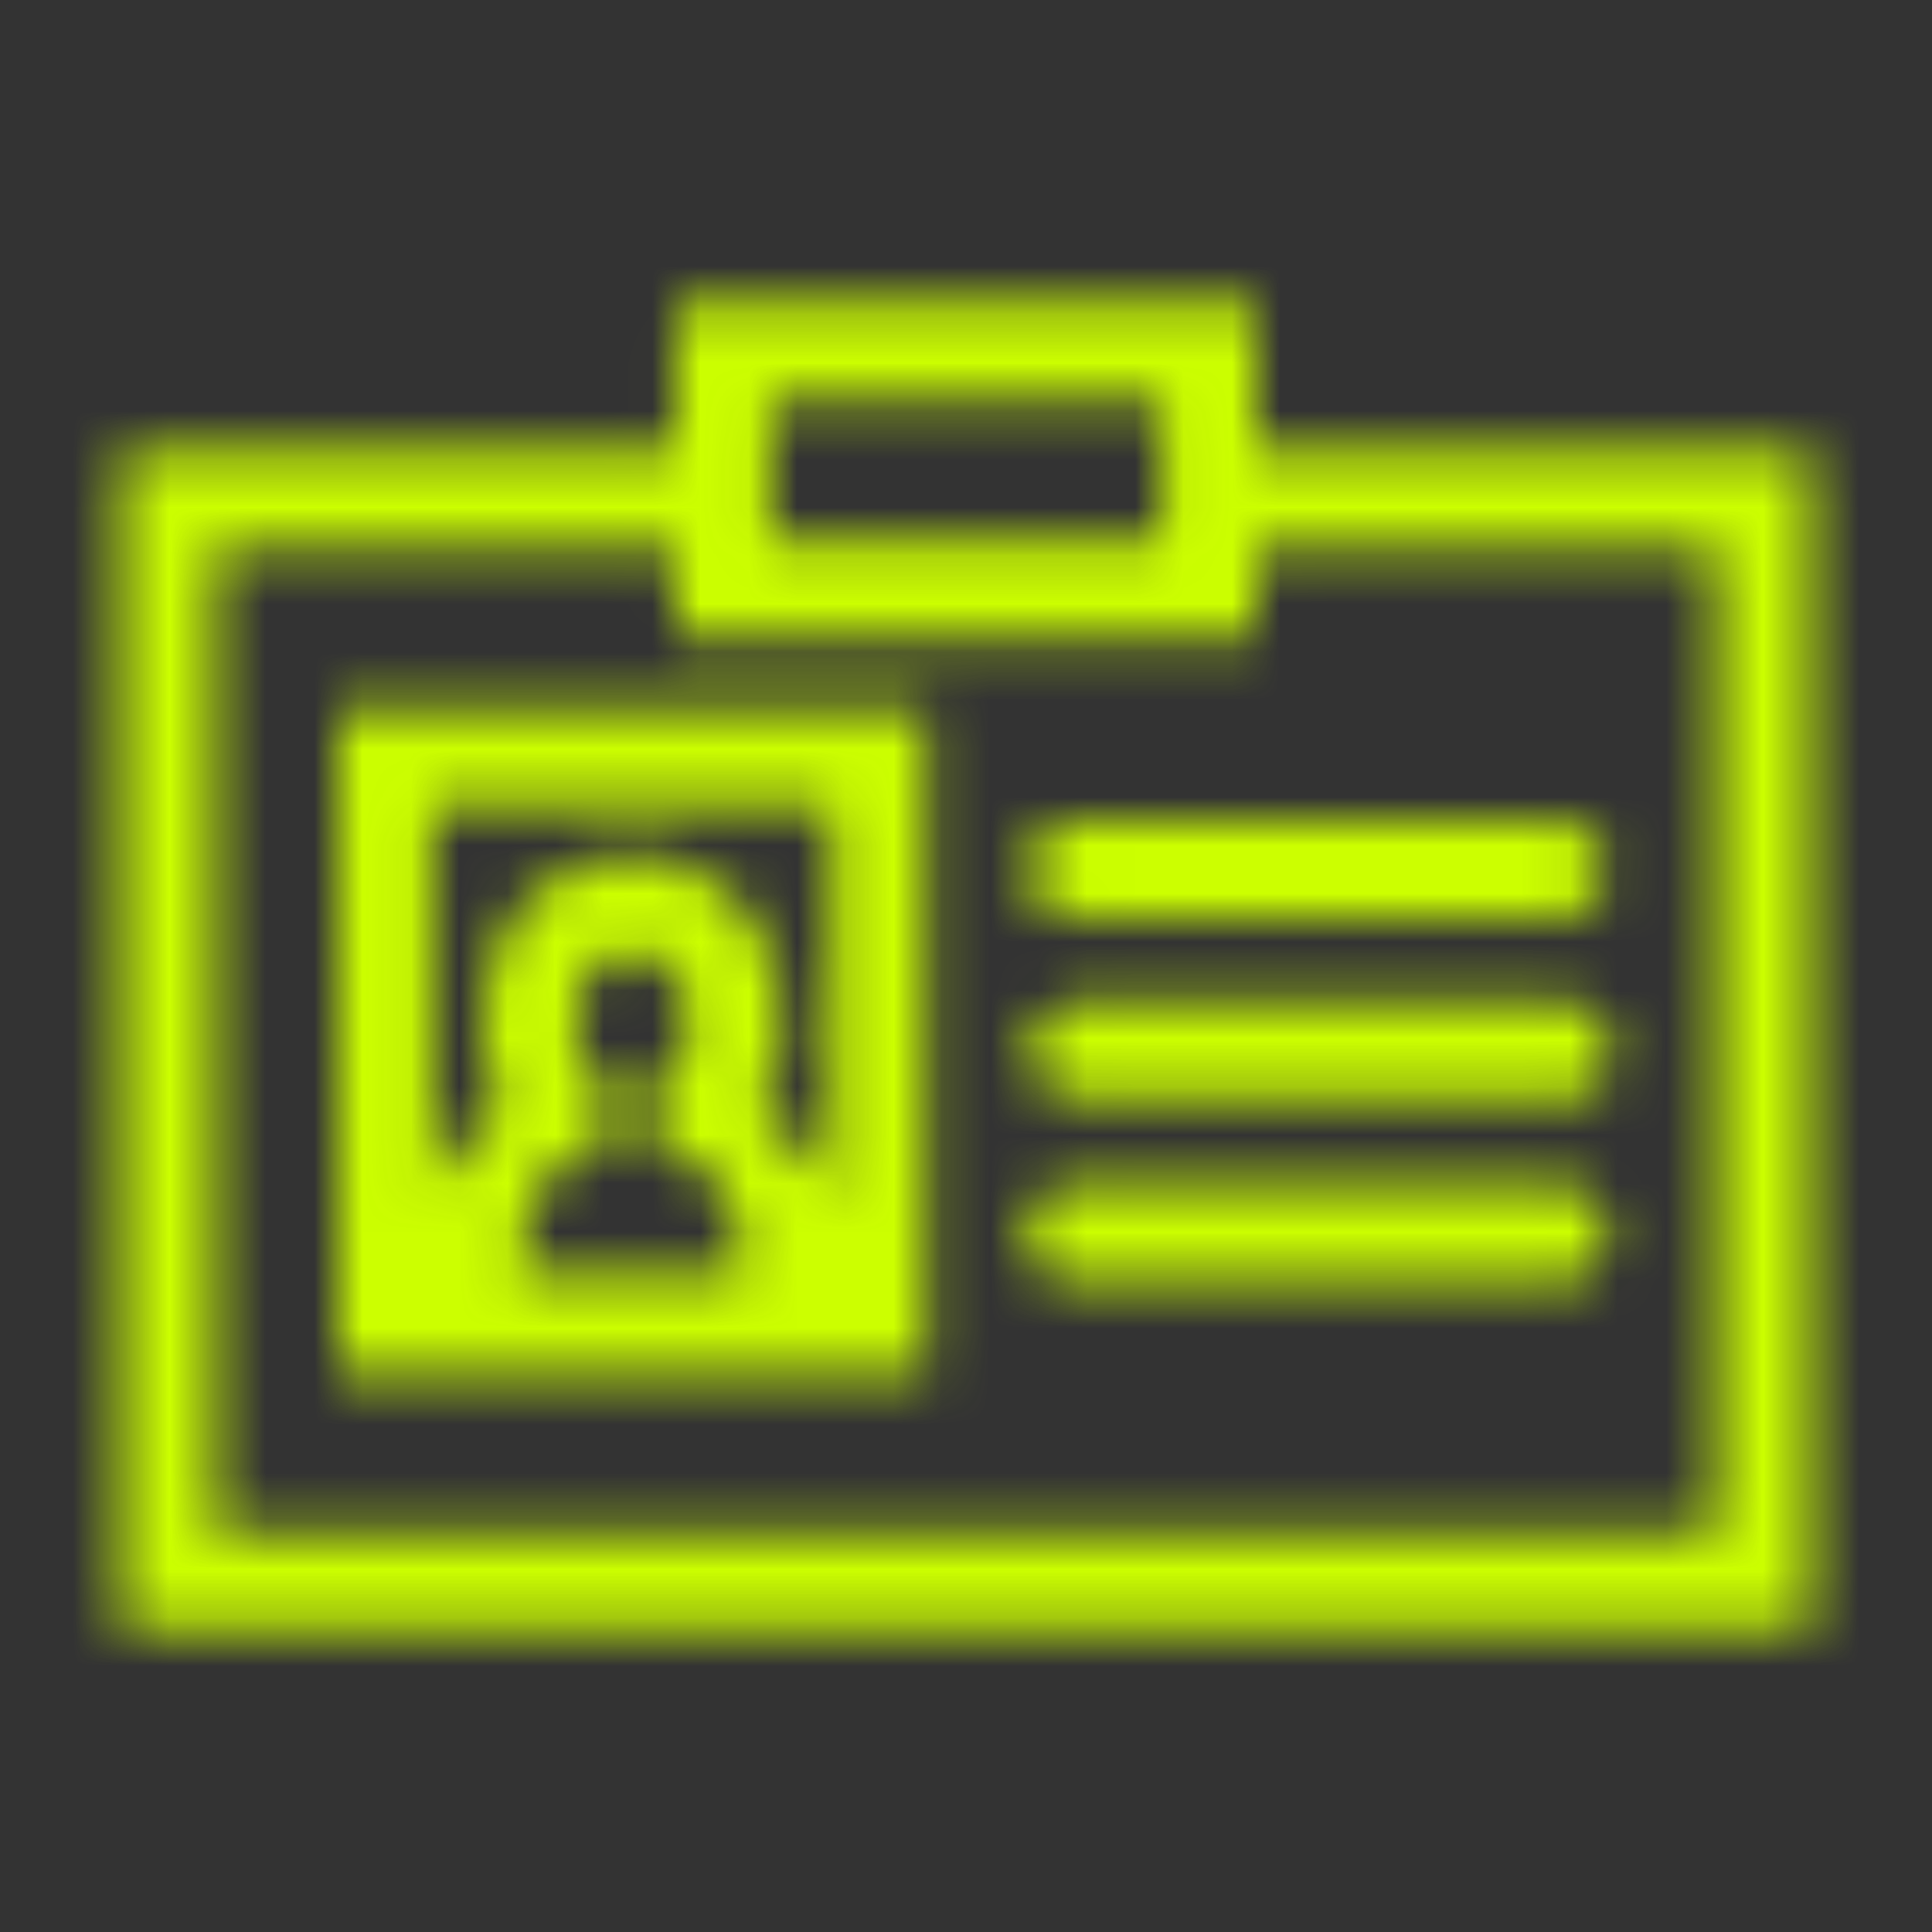 <svg width="40" height="40" viewBox="0 0 40 40" fill="none" xmlns="http://www.w3.org/2000/svg">
<rect x="0" y="0" width="40" height="40" fill="#333333" stroke="none"/>
<mask id="mask0" mask-type="alpha" maskUnits="userSpaceOnUse" x="0" y="0" width="40" height="40">
<path d="M13.993 6.25V7.26V9.339H2.5V10.345V33.75H37.5V9.339H25.999V6.25H13.993ZM15.946 8.27H24.058V9.339V11.194H15.946V8.27ZM4.445 11.351H13.993V13.213H25.999V13.209H26.003V11.351H35.555V31.738H4.445V11.351ZM6.998 14.64V15.634V28.453H19.164V14.64H6.998ZM8.936 16.644H17.223V24.987C17.149 24.726 17.056 24.469 16.949 24.221C16.701 23.648 16.073 23.372 15.585 22.959C15.706 22.771 15.983 22.673 16.033 22.483C16.191 21.888 16.162 21.373 16.163 20.908C16.163 19.157 14.781 17.701 13.089 17.701C11.397 17.701 10 19.156 10 20.908C10 21.341 9.95 21.825 10.072 22.421C10.113 22.621 10.406 22.737 10.532 22.943C10.035 23.366 9.39 23.65 9.153 24.236C9.066 24.451 8.998 24.673 8.936 24.896L8.936 16.644ZM22.234 16.97C21.976 16.971 21.728 17.078 21.546 17.267C21.364 17.456 21.261 17.713 21.261 17.98C21.261 18.247 21.364 18.503 21.546 18.693C21.728 18.882 21.976 18.989 22.234 18.99H32.287C32.546 18.989 32.793 18.882 32.975 18.693C33.158 18.503 33.26 18.247 33.26 17.98C33.26 17.713 33.158 17.456 32.975 17.267C32.793 17.078 32.546 16.971 32.287 16.97H22.234ZM13.074 19.717V19.721C13.704 19.721 14.21 20.233 14.21 20.908C14.209 21.412 14.202 21.805 14.164 21.949C14.126 22.093 14.241 21.977 14.065 22.036C13.859 22.097 13.678 22.227 13.551 22.406C13.424 22.585 13.357 22.803 13.362 23.025C13.367 23.247 13.442 23.461 13.577 23.634C13.712 23.807 13.898 23.929 14.107 23.981C14.591 24.104 14.904 24.422 15.171 25.038C15.324 25.392 15.347 25.923 15.414 26.401H10.733C10.794 25.916 10.806 25.377 10.95 25.022C11.198 24.408 11.474 24.103 11.953 23.981C12.162 23.931 12.35 23.81 12.486 23.639C12.622 23.467 12.7 23.253 12.706 23.031C12.713 22.809 12.648 22.59 12.522 22.41C12.396 22.23 12.216 22.099 12.01 22.036C11.844 21.982 11.997 22.148 11.968 22.007C11.939 21.863 11.953 21.446 11.953 20.911C11.953 20.236 12.443 19.72 13.074 19.72L13.074 19.717ZM32.394 20.754C32.358 20.754 32.323 20.755 32.287 20.758H22.234C22.206 20.757 22.178 20.757 22.151 20.758C21.907 20.789 21.685 20.913 21.527 21.107C21.368 21.3 21.286 21.547 21.297 21.8C21.308 22.053 21.41 22.293 21.584 22.471C21.757 22.649 21.989 22.753 22.234 22.762H32.287C32.417 22.774 32.548 22.759 32.672 22.718C32.797 22.676 32.912 22.609 33.01 22.521C33.109 22.433 33.19 22.325 33.247 22.203C33.304 22.082 33.338 21.95 33.345 21.815C33.352 21.681 33.333 21.546 33.289 21.419C33.244 21.292 33.176 21.175 33.087 21.076C32.998 20.977 32.891 20.898 32.772 20.842C32.653 20.787 32.524 20.757 32.394 20.754H32.394ZM22.234 24.531C22.105 24.53 21.978 24.556 21.859 24.606C21.74 24.657 21.632 24.731 21.541 24.825C21.45 24.919 21.378 25.03 21.328 25.153C21.279 25.276 21.253 25.408 21.253 25.541C21.253 25.674 21.279 25.805 21.328 25.928C21.378 26.051 21.45 26.163 21.541 26.256C21.632 26.35 21.74 26.425 21.859 26.475C21.978 26.526 22.105 26.551 22.234 26.551H32.287C32.416 26.551 32.543 26.526 32.662 26.475C32.781 26.425 32.889 26.35 32.98 26.256C33.072 26.163 33.144 26.051 33.193 25.928C33.242 25.805 33.268 25.674 33.268 25.541C33.268 25.408 33.242 25.276 33.193 25.153C33.144 25.03 33.072 24.919 32.98 24.825C32.889 24.731 32.781 24.657 32.662 24.606C32.543 24.556 32.416 24.53 32.287 24.531H22.234Z" fill="black"/>
</mask>
<g mask="url(#mask0)">
<rect x="-10.812" y="1.081" width="56.216" height="41.081" fill="#CCFF00"/>
</g>
</svg>
